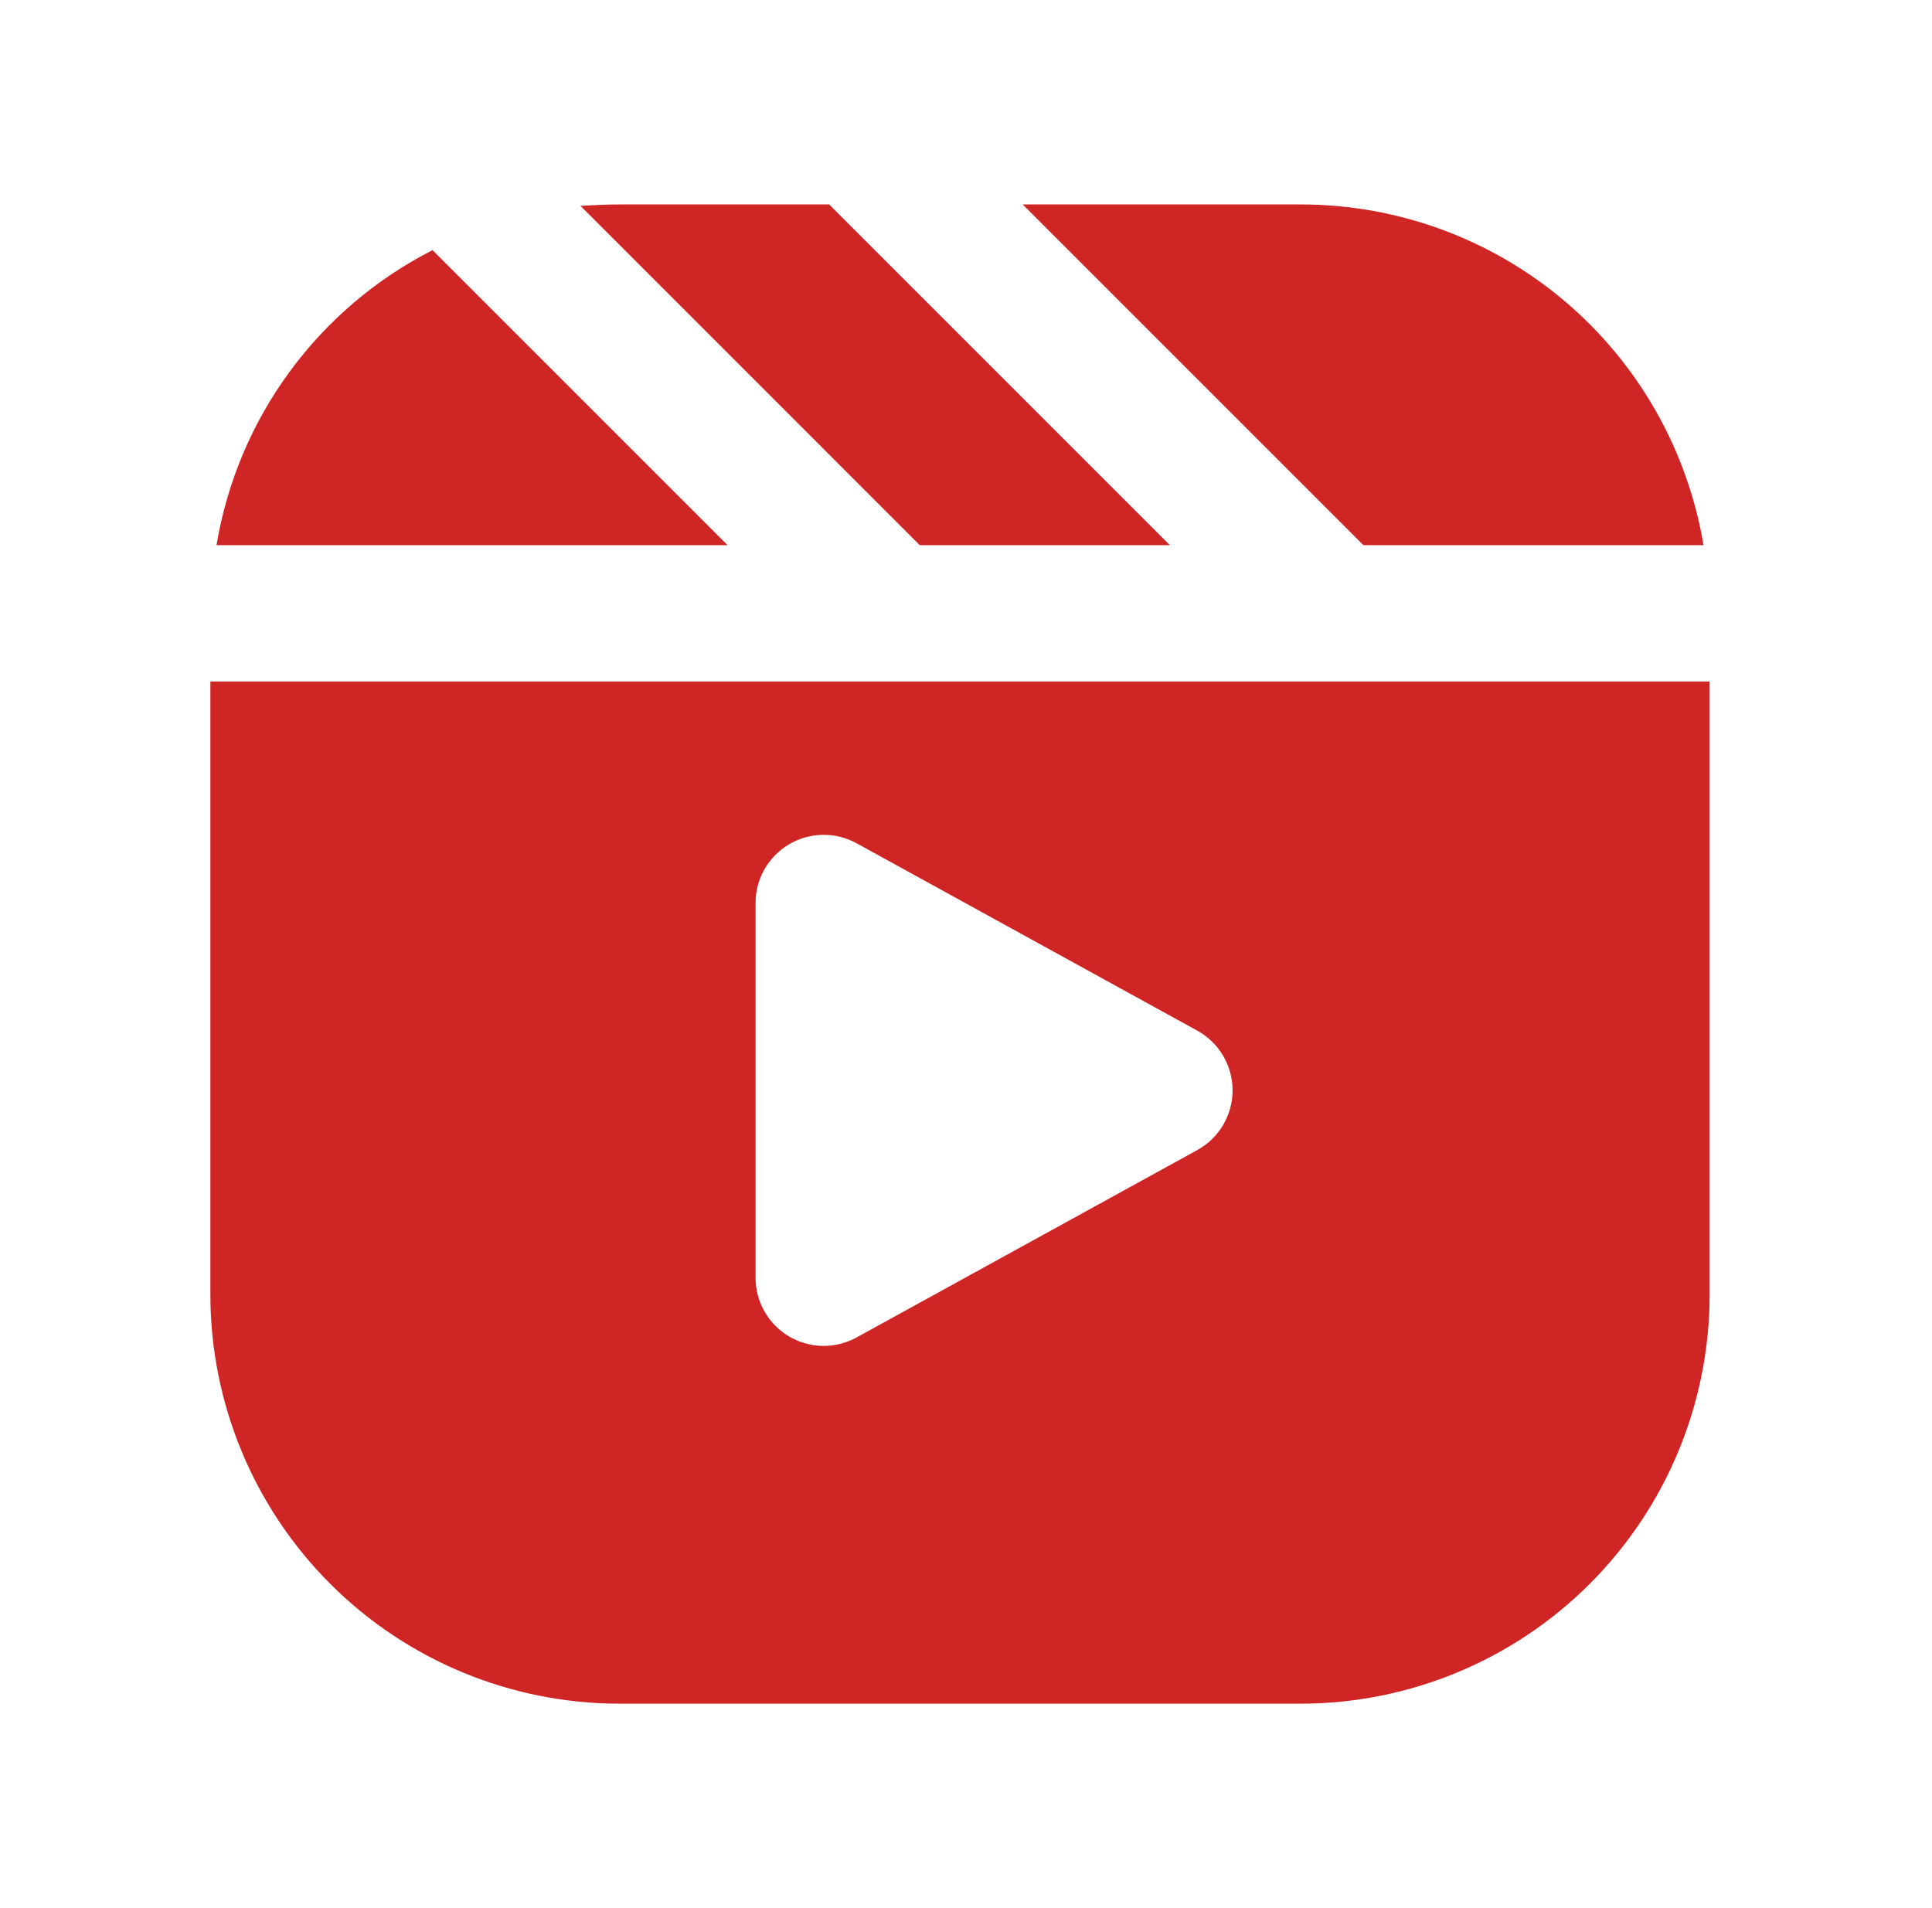 <svg width="81" height="80" viewBox="0 0 81 80" fill="none" xmlns="http://www.w3.org/2000/svg">
<path d="M18.135 10.487L30.506 22.858H9.077C9.515 20.231 10.562 17.744 12.135 15.595C13.708 13.447 15.763 11.697 18.135 10.487ZM34.763 8.572H25.963C25.42 8.572 24.878 8.601 24.335 8.629L38.563 22.858H49.049L34.763 8.572ZM54.535 8.572H42.877L57.163 22.858H71.42C70.751 18.864 68.687 15.237 65.595 12.621C62.504 10.005 58.584 8.571 54.535 8.572ZM35.912 56.075L50.197 48.218C50.645 47.971 51.019 47.609 51.279 47.169C51.539 46.728 51.677 46.227 51.677 45.715C51.677 45.204 51.539 44.702 51.279 44.261C51.019 43.821 50.645 43.459 50.197 43.212L35.912 35.355C35.477 35.116 34.987 34.994 34.49 35.002C33.994 35.009 33.508 35.146 33.081 35.399C32.653 35.651 32.299 36.011 32.053 36.442C31.807 36.874 31.677 37.361 31.677 37.858V53.572C31.677 54.069 31.807 54.557 32.053 54.988C32.299 55.419 32.653 55.779 33.081 56.031C33.508 56.284 33.994 56.421 34.49 56.429C34.987 56.436 35.477 56.314 35.912 56.075ZM71.677 28.572V54.287C71.674 58.832 69.866 63.19 66.652 66.404C63.438 69.618 59.08 71.426 54.535 71.429H25.963C21.418 71.426 17.06 69.618 13.845 66.404C10.631 63.19 8.824 58.832 8.82 54.287V28.572H71.677Z" fill="#CF2525"/>
</svg>
